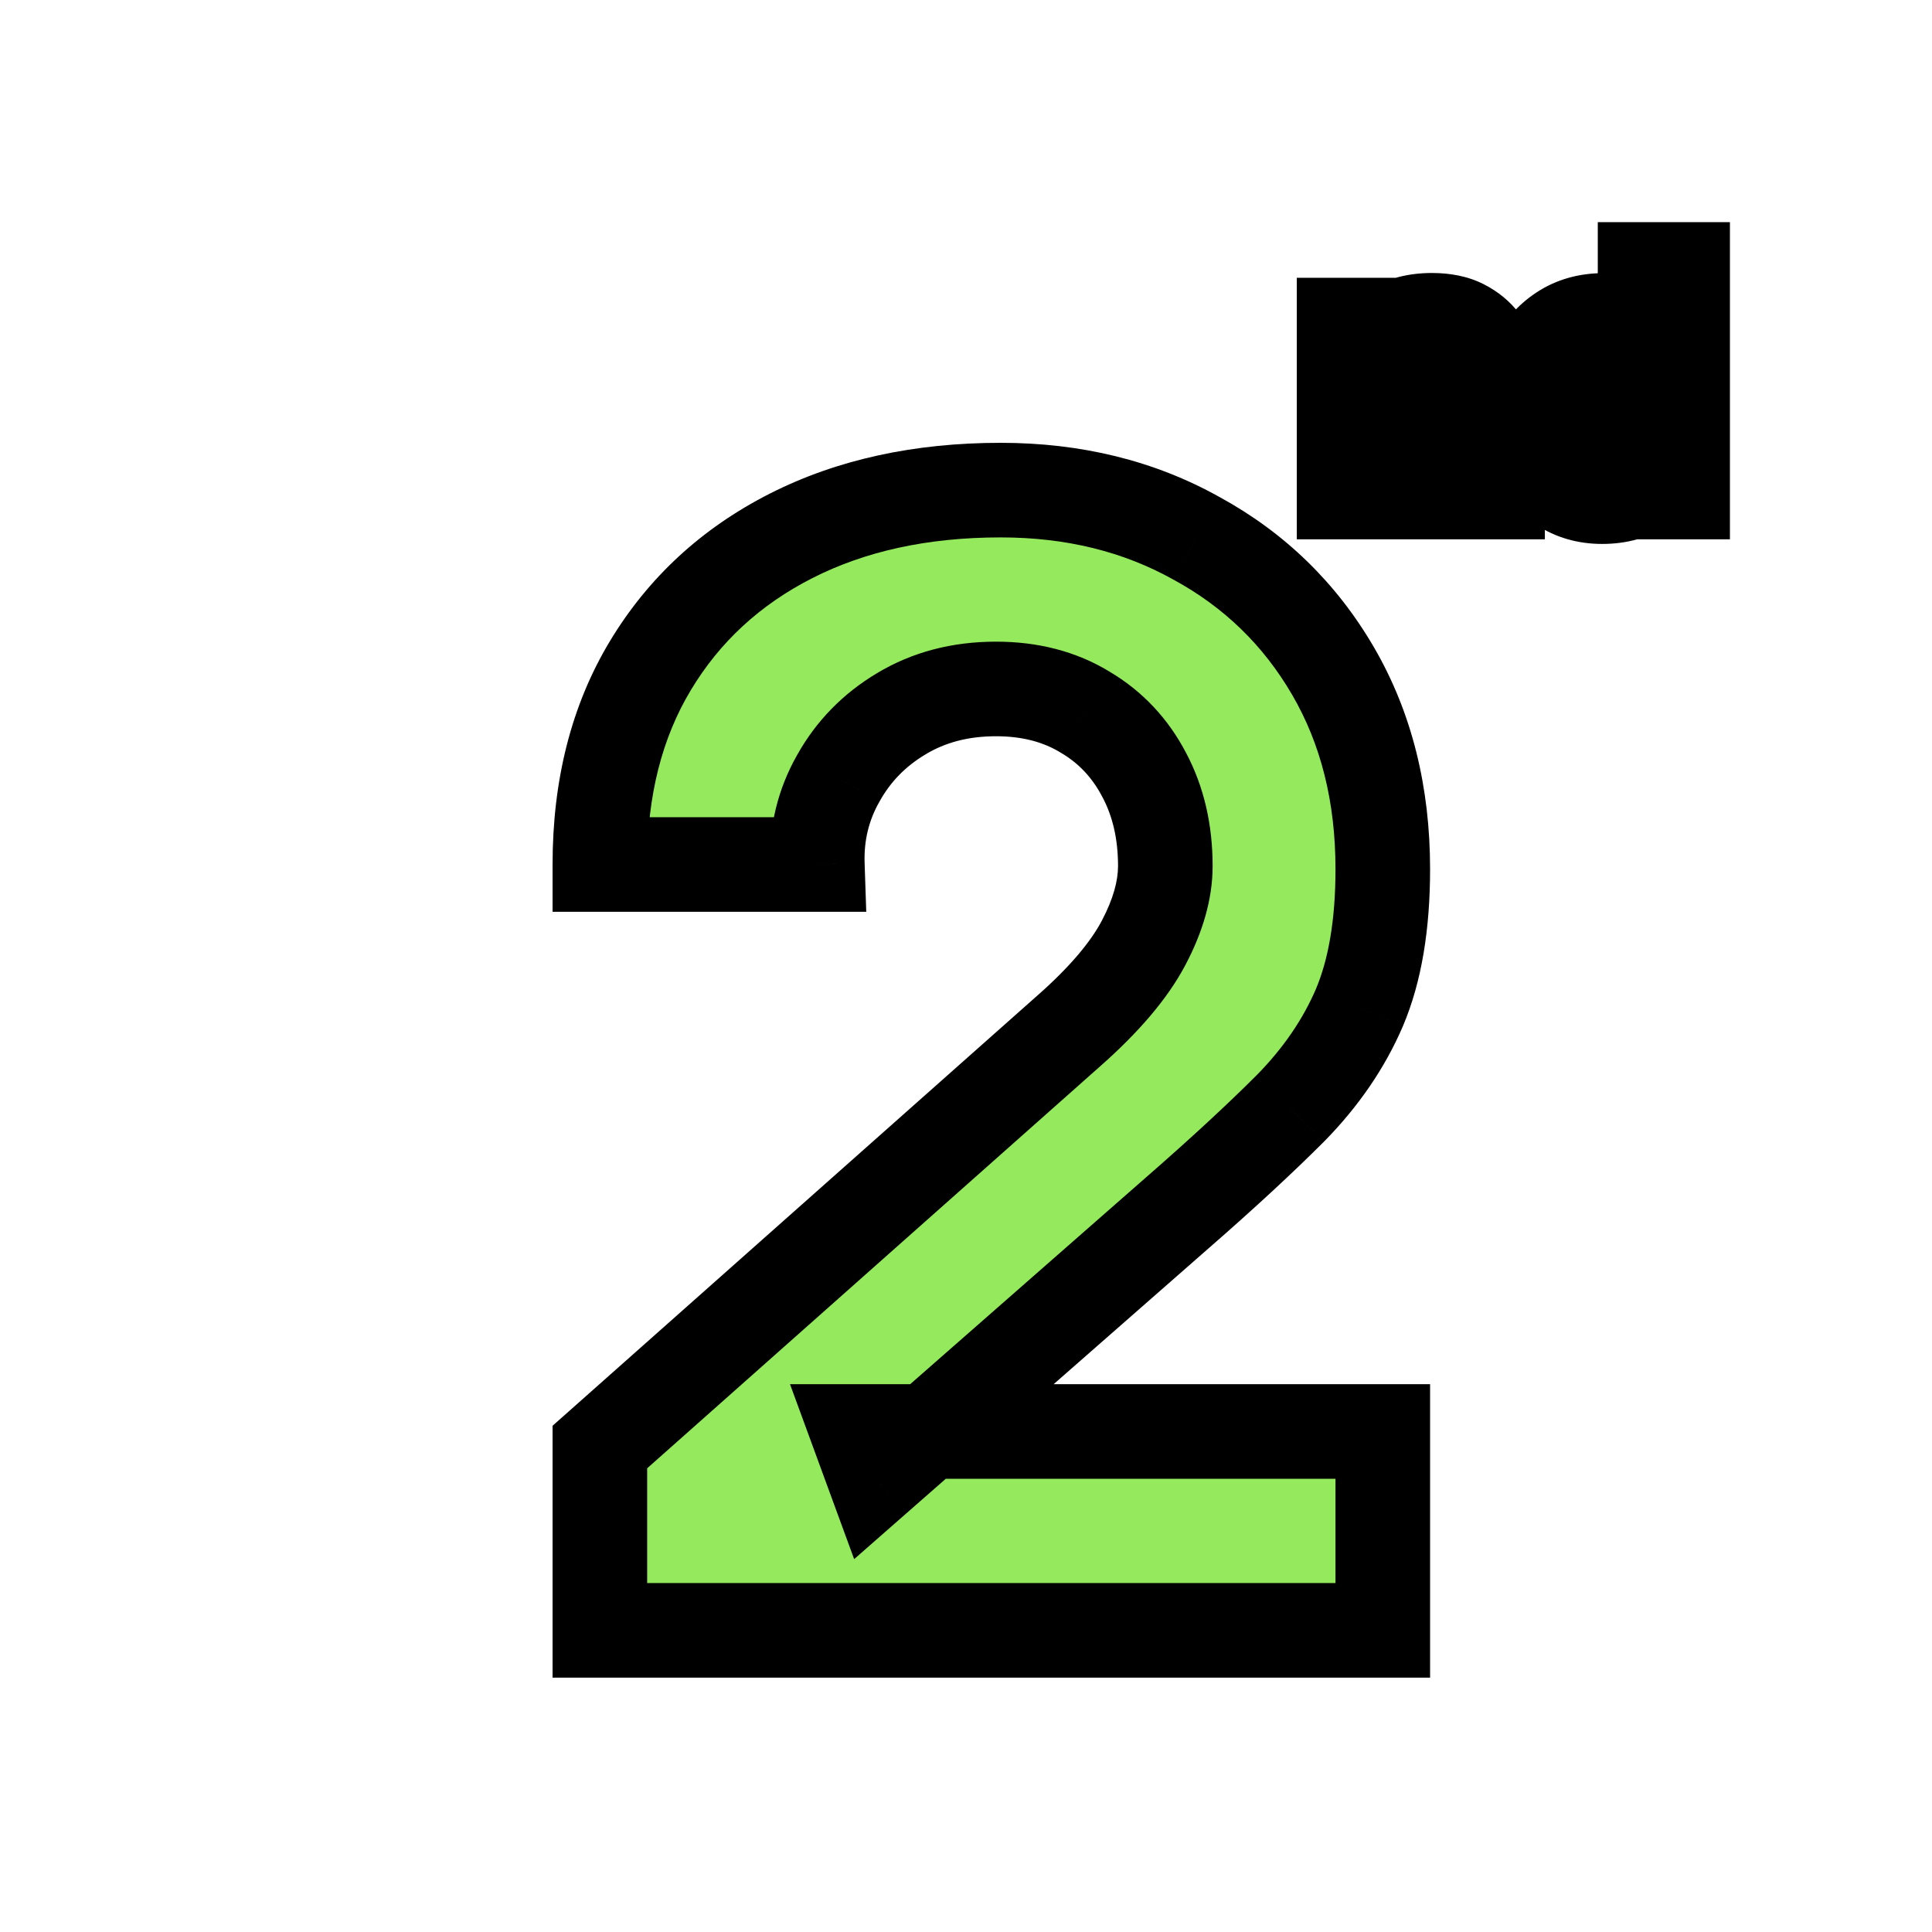 <svg width="100" height="100" viewBox="0 0 100 100" fill="none" xmlns="http://www.w3.org/2000/svg">
<g clip-path="url(#clip0_1118_3793)">
<g filter="url(#filter0_d_1118_3793)">
<path d="M72.096 22V17.84C72.096 17.568 72.077 17.267 72.04 16.936C72.003 16.605 71.915 16.288 71.776 15.984C71.643 15.675 71.44 15.421 71.168 15.224C70.901 15.027 70.539 14.928 70.08 14.928C69.835 14.928 69.592 14.968 69.352 15.048C69.112 15.128 68.893 15.267 68.696 15.464C68.504 15.656 68.349 15.923 68.232 16.264C68.115 16.6 68.056 17.032 68.056 17.56L66.912 17.072C66.912 16.336 67.053 15.669 67.336 15.072C67.624 14.475 68.045 14 68.6 13.648C69.155 13.291 69.837 13.112 70.648 13.112C71.288 13.112 71.816 13.219 72.232 13.432C72.648 13.645 72.979 13.917 73.224 14.248C73.469 14.579 73.651 14.931 73.768 15.304C73.885 15.677 73.96 16.032 73.992 16.368C74.029 16.699 74.048 16.968 74.048 17.176L74.048 22H72.096ZM66.104 22V13.36H67.824V16.04H68.056V22H66.104ZM79.459 22.24C78.664 22.24 77.971 22.04 77.379 21.64C76.787 21.24 76.328 20.696 76.003 20.008C75.678 19.32 75.515 18.544 75.515 17.68C75.515 16.805 75.678 16.027 76.003 15.344C76.334 14.656 76.8 14.115 77.403 13.72C78.006 13.32 78.715 13.12 79.531 13.12C80.352 13.12 81.04 13.32 81.595 13.72C82.155 14.115 82.579 14.656 82.867 15.344C83.155 16.032 83.299 16.811 83.299 17.68C83.299 18.539 83.155 19.315 82.867 20.008C82.579 20.696 82.15 21.24 81.579 21.64C81.008 22.04 80.302 22.24 79.459 22.24ZM79.755 20.512C80.272 20.512 80.688 20.395 81.003 20.16C81.323 19.92 81.555 19.587 81.699 19.16C81.848 18.733 81.923 18.24 81.923 17.68C81.923 17.115 81.848 16.621 81.699 16.2C81.555 15.773 81.328 15.443 81.019 15.208C80.71 14.968 80.31 14.848 79.819 14.848C79.302 14.848 78.875 14.976 78.539 15.232C78.203 15.483 77.955 15.824 77.795 16.256C77.635 16.683 77.555 17.157 77.555 17.68C77.555 18.208 77.632 18.688 77.787 19.12C77.947 19.547 78.19 19.885 78.515 20.136C78.84 20.387 79.254 20.512 79.755 20.512ZM81.923 22V15.936H81.683V10.48H83.627V22H81.923Z" fill="#94E95D"/>
<path d="M72.096 22H69.648V24.448H72.096V22ZM72.04 16.936L74.473 16.661L74.473 16.661L72.04 16.936ZM71.776 15.984L69.528 16.953L69.538 16.977L69.549 17L71.776 15.984ZM71.168 15.224L69.712 17.192L69.721 17.199L69.73 17.206L71.168 15.224ZM69.352 15.048L70.126 17.37L70.126 17.37L69.352 15.048ZM68.696 15.464L66.965 13.733L66.965 13.733L68.696 15.464ZM68.232 16.264L70.543 17.071L70.547 17.06L68.232 16.264ZM68.056 17.56L67.096 19.812L70.504 21.266V17.56H68.056ZM66.912 17.072H64.464V18.689L65.951 19.324L66.912 17.072ZM67.336 15.072L65.131 14.009L65.127 14.017L65.123 14.025L67.336 15.072ZM68.6 13.648L69.912 15.715L69.919 15.71L69.926 15.706L68.6 13.648ZM72.232 13.432L73.349 11.254L73.349 11.254L72.232 13.432ZM73.224 14.248L71.258 15.707L71.258 15.707L73.224 14.248ZM73.768 15.304L76.103 14.57L76.103 14.57L73.768 15.304ZM73.992 16.368L71.555 16.6L71.557 16.621L71.559 16.643L73.992 16.368ZM74.048 22V24.448H76.496V22H74.048ZM66.104 22H63.656V24.448H66.104V22ZM66.104 13.36L66.104 10.912H63.656V13.36H66.104ZM67.824 13.36H70.272V10.912H67.824L67.824 13.36ZM67.824 16.04H65.376V18.488H67.824V16.04ZM68.056 16.04H70.504L70.504 13.592H68.056L68.056 16.04ZM68.056 22V24.448H70.504V22H68.056ZM74.544 22L74.544 17.84H69.648V22H74.544ZM74.544 17.84C74.544 17.459 74.518 17.064 74.473 16.661L69.607 17.211C69.637 17.469 69.648 17.677 69.648 17.84H74.544ZM74.473 16.661C74.406 16.073 74.249 15.506 74.003 14.968L69.549 17C69.581 17.07 69.599 17.137 69.607 17.211L74.473 16.661ZM74.024 15.015C73.717 14.302 73.235 13.699 72.606 13.242L69.73 17.206C69.695 17.18 69.653 17.142 69.612 17.091C69.572 17.041 69.544 16.992 69.528 16.953L74.024 15.015ZM72.624 13.256C71.802 12.648 70.867 12.48 70.08 12.48L70.08 17.376C70.211 17.376 70.001 17.406 69.712 17.192L72.624 13.256ZM70.08 12.48C69.563 12.48 69.06 12.565 68.578 12.726L70.126 17.37C70.127 17.37 70.122 17.372 70.112 17.373C70.102 17.375 70.091 17.376 70.08 17.376L70.08 12.48ZM68.578 12.726C67.941 12.938 67.403 13.295 66.965 13.733L70.427 17.195C70.384 17.238 70.283 17.318 70.126 17.37L68.578 12.726ZM66.965 13.733C66.438 14.26 66.117 14.886 65.917 15.468L70.547 17.06C70.563 17.015 70.568 17.011 70.554 17.036C70.539 17.062 70.5 17.122 70.427 17.195L66.965 13.733ZM65.921 15.457C65.68 16.145 65.608 16.877 65.608 17.56H70.504C70.504 17.384 70.514 17.256 70.526 17.169C70.538 17.081 70.549 17.054 70.543 17.071L65.921 15.457ZM69.016 15.308L67.873 14.82L65.951 19.324L67.096 19.812L69.016 15.308ZM69.36 17.072C69.36 16.657 69.438 16.354 69.549 16.119L65.123 14.025C64.669 14.985 64.464 16.015 64.464 17.072H69.36ZM69.541 16.135C69.633 15.945 69.746 15.82 69.912 15.715L67.288 11.581C66.344 12.18 65.615 13.004 65.131 14.009L69.541 16.135ZM69.926 15.706C70.003 15.656 70.2 15.56 70.648 15.56L70.648 10.664C69.475 10.664 68.306 10.925 67.274 11.59L69.926 15.706ZM70.648 15.56C71.035 15.56 71.148 15.627 71.115 15.61L73.349 11.254C72.484 10.81 71.54 10.664 70.648 10.664L70.648 15.56ZM71.115 15.61C71.181 15.644 71.219 15.672 71.237 15.687C71.246 15.694 71.251 15.7 71.254 15.702C71.257 15.705 71.258 15.707 71.258 15.707L75.19 12.789C74.692 12.118 74.054 11.615 73.349 11.254L71.115 15.61ZM71.258 15.707C71.349 15.83 71.401 15.938 71.433 16.038L76.103 14.57C75.9 13.923 75.59 13.328 75.19 12.789L71.258 15.707ZM71.433 16.038C71.507 16.273 71.541 16.459 71.555 16.6L76.429 16.136C76.379 15.605 76.264 15.081 76.103 14.57L71.433 16.038ZM71.559 16.643C71.592 16.929 71.6 17.097 71.6 17.176H76.496C76.496 16.839 76.467 16.468 76.425 16.093L71.559 16.643ZM71.6 17.176V22H76.496L76.496 17.176H71.6ZM74.048 19.552H72.096V24.448H74.048V19.552ZM68.552 22L68.552 13.36H63.656V22H68.552ZM66.104 15.808H67.824L67.824 10.912H66.104L66.104 15.808ZM65.376 13.36V16.04H70.272V13.36H65.376ZM67.824 18.488H68.056L68.056 13.592H67.824V18.488ZM65.608 16.04V22H70.504V16.04H65.608ZM68.056 19.552H66.104V24.448H68.056V19.552ZM77.379 21.64L78.75 19.612L78.75 19.612L77.379 21.64ZM76.003 20.008L73.79 21.055L73.79 21.055L76.003 20.008ZM76.003 15.344L73.797 14.284L73.793 14.291L76.003 15.344ZM77.403 13.72L78.744 15.768L78.751 15.764L78.757 15.76L77.403 13.72ZM81.595 13.72L80.163 15.706L80.174 15.713L80.185 15.721L81.595 13.72ZM82.867 20.008L85.125 20.953L85.128 20.947L82.867 20.008ZM81.579 21.64L82.984 23.645L82.984 23.645L81.579 21.64ZM81.003 20.16L82.466 22.122L82.472 22.118L81.003 20.16ZM81.699 19.16L79.388 18.351L79.384 18.364L79.379 18.377L81.699 19.16ZM81.699 16.2L79.379 16.983L79.385 17L79.392 17.018L81.699 16.2ZM81.019 15.208L79.518 17.142L79.529 17.15L79.539 17.158L81.019 15.208ZM78.539 15.232L80.003 17.194L80.013 17.187L80.023 17.179L78.539 15.232ZM77.795 16.256L80.087 17.116L80.091 17.106L77.795 16.256ZM77.787 19.12L75.482 19.945L75.488 19.962L75.495 19.98L77.787 19.12ZM78.515 20.136L77.021 22.075L77.021 22.075L78.515 20.136ZM81.923 22H79.475V24.448H81.923L81.923 22ZM81.923 15.936H84.371V13.488H81.923V15.936ZM81.683 15.936H79.235L79.235 18.384H81.683V15.936ZM81.683 10.48V8.032H79.235V10.48H81.683ZM83.627 10.48H86.075V8.032H83.627V10.48ZM83.627 22L83.627 24.448H86.075L86.075 22H83.627ZM79.459 19.792C79.096 19.792 78.892 19.708 78.75 19.612L76.008 23.668C77.05 24.372 78.233 24.688 79.459 24.688V19.792ZM78.75 19.612C78.545 19.474 78.366 19.279 78.216 18.962L73.79 21.055C74.29 22.113 75.029 23.006 76.008 23.668L78.75 19.612ZM78.216 18.962C78.065 18.642 77.963 18.231 77.963 17.68H73.067C73.067 18.857 73.29 19.998 73.79 21.055L78.216 18.962ZM77.963 17.68C77.963 17.113 78.067 16.703 78.213 16.397L73.793 14.291C73.288 15.35 73.067 16.498 73.067 17.68H77.963ZM78.209 16.404C78.359 16.093 78.537 15.904 78.744 15.768L76.062 11.672C75.064 12.326 74.308 13.219 73.797 14.284L78.209 16.404ZM78.757 15.76C78.908 15.659 79.133 15.568 79.531 15.568V10.672C78.297 10.672 77.103 10.981 76.049 11.68L78.757 15.76ZM79.531 15.568C79.944 15.568 80.104 15.663 80.163 15.706L83.027 11.734C81.977 10.977 80.761 10.672 79.531 10.672V15.568ZM80.185 15.721C80.335 15.827 80.482 15.987 80.609 16.289L85.125 14.399C84.676 13.325 83.975 12.402 83.005 11.719L80.185 15.721ZM80.609 16.289C80.752 16.633 80.851 17.082 80.851 17.68H85.747C85.747 16.539 85.558 15.431 85.125 14.399L80.609 16.289ZM80.851 17.68C80.851 18.262 80.754 18.713 80.606 19.069L85.128 20.947C85.556 19.916 85.747 18.815 85.747 17.68H80.851ZM80.609 19.063C80.486 19.355 80.339 19.52 80.174 19.635L82.984 23.645C83.96 22.96 84.672 22.037 85.125 20.953L80.609 19.063ZM80.174 19.635C80.095 19.691 79.906 19.792 79.459 19.792V24.688C80.697 24.688 81.922 24.389 82.984 23.645L80.174 19.635ZM79.755 22.96C80.633 22.96 81.612 22.759 82.466 22.122L79.54 18.198C79.645 18.119 79.739 18.082 79.79 18.068C79.836 18.055 79.832 18.064 79.755 18.064V22.96ZM82.472 22.118C83.236 21.545 83.737 20.777 84.019 19.943L79.379 18.377C79.373 18.395 79.378 18.374 79.408 18.331C79.439 18.287 79.482 18.241 79.534 18.202L82.472 22.118ZM84.01 19.969C84.269 19.229 84.371 18.452 84.371 17.68H79.475C79.475 18.028 79.428 18.238 79.388 18.351L84.01 19.969ZM84.371 17.68C84.371 16.907 84.27 16.125 84.006 15.382L79.392 17.018C79.427 17.117 79.475 17.323 79.475 17.68H84.371ZM84.019 15.417C83.743 14.602 83.258 13.834 82.499 13.258L79.539 17.158C79.478 17.112 79.432 17.06 79.402 17.016C79.373 16.975 79.371 16.957 79.379 16.983L84.019 15.417ZM82.52 13.274C81.682 12.624 80.713 12.4 79.819 12.4V17.296C79.867 17.296 79.848 17.302 79.784 17.283C79.714 17.262 79.617 17.219 79.518 17.142L82.52 13.274ZM79.819 12.4C78.889 12.4 77.906 12.636 77.055 13.285L80.023 17.179C79.944 17.239 79.867 17.273 79.814 17.289C79.766 17.303 79.761 17.296 79.819 17.296V12.4ZM77.075 13.27C76.323 13.831 75.807 14.576 75.499 15.406L80.091 17.106C80.1 17.081 80.1 17.089 80.082 17.115C80.062 17.142 80.034 17.171 80.003 17.194L77.075 13.27ZM75.503 15.396C75.226 16.135 75.107 16.906 75.107 17.68H80.003C80.003 17.408 80.044 17.23 80.087 17.116L75.503 15.396ZM75.107 17.68C75.107 18.448 75.22 19.212 75.482 19.945L80.092 18.295C80.045 18.164 80.003 17.968 80.003 17.68H75.107ZM75.495 19.98C75.797 20.785 76.295 21.516 77.021 22.075L80.009 18.197C80.023 18.207 80.036 18.219 80.049 18.233C80.062 18.246 80.072 18.258 80.079 18.268C80.094 18.289 80.091 18.291 80.079 18.26L75.495 19.98ZM77.021 22.075C77.862 22.723 78.835 22.96 79.755 22.96V18.064C79.707 18.064 79.722 18.058 79.779 18.075C79.841 18.094 79.925 18.132 80.009 18.197L77.021 22.075ZM84.371 22V15.936H79.475L79.475 22H84.371ZM81.923 13.488H81.683V18.384H81.923V13.488ZM84.131 15.936V10.48H79.235V15.936H84.131ZM81.683 12.928H83.627V8.032H81.683V12.928ZM81.179 10.48V22H86.075V10.48H81.179ZM83.627 19.552H81.923L81.923 24.448H83.627L83.627 19.552Z" fill="black"/>
</g>
<g filter="url(#filter1_d_1118_3793)">
<path d="M27.583 80.92V71.432L51.865 49.883C53.688 48.275 54.974 46.761 55.725 45.34C56.475 43.92 56.85 42.593 56.85 41.36C56.85 39.591 56.489 38.023 55.765 36.657C55.041 35.263 54.023 34.177 52.71 33.4C51.396 32.596 49.855 32.194 48.086 32.194C46.237 32.194 44.602 32.623 43.182 33.481C41.788 34.312 40.703 35.424 39.925 36.817C39.148 38.184 38.786 39.672 38.84 41.28H27.583C27.583 37.313 28.454 33.883 30.196 30.988C31.938 28.093 34.364 25.855 37.473 24.274C40.582 22.693 44.2 21.902 48.328 21.902C52.107 21.902 55.484 22.733 58.459 24.395C61.46 26.03 63.819 28.321 65.534 31.27C67.25 34.218 68.107 37.635 68.107 41.521C68.107 44.389 67.705 46.774 66.901 48.677C66.097 50.553 64.904 52.295 63.323 53.904C61.742 55.485 59.799 57.281 57.494 59.291L41.815 73.04L40.93 70.628L68.107 70.628V80.92L27.583 80.92Z" fill="#94E95D"/>
<path d="M27.583 80.92H25.135V83.368H27.583V80.92ZM27.583 71.432L25.958 69.601L25.135 70.331V71.432H27.583ZM51.865 49.883L50.246 48.048L50.24 48.052L51.865 49.883ZM55.725 45.34L53.56 44.197L53.56 44.197L55.725 45.34ZM55.765 36.657L53.592 37.785L53.597 37.793L53.602 37.802L55.765 36.657ZM52.71 33.4L51.431 35.488L51.447 35.498L51.463 35.507L52.71 33.4ZM43.182 33.481L44.435 35.583L44.447 35.576L43.182 33.481ZM39.925 36.817L42.053 38.028L42.058 38.019L42.063 38.01L39.925 36.817ZM38.84 41.28V43.728H41.371L41.286 41.198L38.84 41.28ZM27.583 41.28H25.135V43.728H27.583V41.28ZM30.196 30.988L28.099 29.726L28.099 29.726L30.196 30.988ZM37.473 24.274L38.583 26.456L38.583 26.456L37.473 24.274ZM58.459 24.395L57.265 26.532L57.276 26.538L57.288 26.545L58.459 24.395ZM65.534 31.27L67.65 30.038L67.65 30.038L65.534 31.27ZM66.901 48.677L69.151 49.642L69.156 49.63L66.901 48.677ZM63.323 53.904L65.054 55.635L65.061 55.627L65.069 55.62L63.323 53.904ZM57.494 59.291L55.885 57.446L55.88 57.45L57.494 59.291ZM41.815 73.04L39.516 73.883L40.745 77.234L43.429 74.88L41.815 73.04ZM40.93 70.628V68.18H37.425L38.632 71.471L40.93 70.628ZM68.107 70.628H70.555V68.18H68.107V70.628ZM68.107 80.92V83.368H70.555V80.92H68.107ZM30.031 80.92V71.432H25.135V80.92H30.031ZM29.208 73.263L53.49 51.714L50.24 48.052L25.958 69.601L29.208 73.263ZM53.485 51.719C55.427 50.005 56.949 48.264 57.889 46.484L53.56 44.197C53 45.257 51.949 46.545 50.246 48.048L53.485 51.719ZM57.889 46.484C58.771 44.814 59.299 43.094 59.299 41.36H54.403C54.403 42.092 54.179 43.025 53.56 44.197L57.889 46.484ZM59.299 41.36C59.299 39.25 58.864 37.279 57.929 35.511L53.602 37.802C54.113 38.768 54.403 39.933 54.403 41.36H59.299ZM57.938 35.529C57.01 33.741 55.676 32.311 53.956 31.294L51.463 35.507C52.37 36.044 53.073 36.785 53.592 37.785L57.938 35.529ZM53.988 31.312C52.235 30.239 50.238 29.746 48.086 29.746V34.642C49.473 34.642 50.557 34.953 51.431 35.488L53.988 31.312ZM48.086 29.746C45.843 29.746 43.761 30.271 41.916 31.385L44.447 35.576C45.443 34.975 46.631 34.642 48.086 34.642V29.746ZM41.928 31.378C40.171 32.425 38.778 33.849 37.787 35.625L42.063 38.01C42.627 36.999 43.405 36.198 44.435 35.583L41.928 31.378ZM37.797 35.607C36.791 37.377 36.325 39.313 36.393 41.361L41.286 41.198C41.248 40.031 41.505 38.992 42.053 38.028L37.797 35.607ZM38.84 38.832H27.583V43.728H38.84V38.832ZM30.031 41.28C30.031 37.68 30.818 34.702 32.294 32.25L28.099 29.726C26.09 33.063 25.135 36.947 25.135 41.28H30.031ZM32.294 32.25C33.791 29.762 35.869 27.837 38.583 26.456L36.363 22.092C32.859 23.874 30.085 26.425 28.099 29.726L32.294 32.25ZM38.583 26.456C41.29 25.079 44.516 24.35 48.328 24.35V19.454C43.885 19.454 39.874 20.307 36.363 22.092L38.583 26.456ZM48.328 24.35C51.735 24.35 54.693 25.096 57.265 26.532L59.652 22.258C56.274 20.37 52.478 19.454 48.328 19.454V24.35ZM57.288 26.545C59.897 27.966 61.929 29.94 63.418 32.501L67.65 30.038C65.709 26.702 63.023 24.093 59.63 22.245L57.288 26.545ZM63.418 32.501C64.887 35.025 65.659 38.006 65.659 41.521H70.555C70.555 37.264 69.612 33.41 67.65 30.038L63.418 32.501ZM65.659 41.521C65.659 44.18 65.284 46.216 64.646 47.724L69.156 49.63C70.127 47.333 70.555 44.598 70.555 41.521H65.659ZM64.651 47.713C63.979 49.281 62.968 50.773 61.578 52.187L65.069 55.62C66.841 53.818 68.215 51.825 69.151 49.642L64.651 47.713ZM61.592 52.172C60.062 53.703 58.162 55.46 55.885 57.446L59.103 61.136C61.436 59.101 63.422 57.267 65.054 55.635L61.592 52.172ZM55.88 57.45L40.201 71.199L43.429 74.88L59.108 61.131L55.88 57.45ZM44.113 72.197L43.229 69.785L38.632 71.471L39.516 73.883L44.113 72.197ZM40.93 73.076L68.107 73.076V68.18L40.93 68.18V73.076ZM65.659 70.628V80.92L70.555 80.92V70.628L65.659 70.628ZM68.107 78.472L27.583 78.472V83.368L68.107 83.368V78.472Z" fill="black"/>
</g>
</g>
<defs>
<filter id="filter0_d_1118_3793" x="66.104" y="10.48" width="20.989" height="15.226" filterUnits="userSpaceOnUse" color-interpolation-filters="sRGB">
<feFlood flood-opacity="0" result="BackgroundImageFix"/>
<feColorMatrix in="SourceAlpha" type="matrix" values="0 0 0 0 0 0 0 0 0 0 0 0 0 0 0 0 0 0 127 0" result="hardAlpha"/>
<feOffset dx="3.466" dy="3.466"/>
<feComposite in2="hardAlpha" operator="out"/>
<feColorMatrix type="matrix" values="0 0 0 0 0 0 0 0 0 0 0 0 0 0 0 0 0 0 1 0"/>
<feBlend mode="normal" in2="BackgroundImageFix" result="effect1_dropShadow_1118_3793"/>
<feBlend mode="normal" in="SourceGraphic" in2="effect1_dropShadow_1118_3793" result="shape"/>
</filter>
<filter id="filter1_d_1118_3793" x="27.583" y="21.902" width="43.99" height="62.483" filterUnits="userSpaceOnUse" color-interpolation-filters="sRGB">
<feFlood flood-opacity="0" result="BackgroundImageFix"/>
<feColorMatrix in="SourceAlpha" type="matrix" values="0 0 0 0 0 0 0 0 0 0 0 0 0 0 0 0 0 0 127 0" result="hardAlpha"/>
<feOffset dx="3.466" dy="3.466"/>
<feComposite in2="hardAlpha" operator="out"/>
<feColorMatrix type="matrix" values="0 0 0 0 0 0 0 0 0 0 0 0 0 0 0 0 0 0 1 0"/>
<feBlend mode="normal" in2="BackgroundImageFix" result="effect1_dropShadow_1118_3793"/>
<feBlend mode="normal" in="SourceGraphic" in2="effect1_dropShadow_1118_3793" result="shape"/>
</filter>
<clipPath id="clip0_1118_3793">
<rect width="100" height="100" fill="white"/>
</clipPath>
</defs>
</svg>
